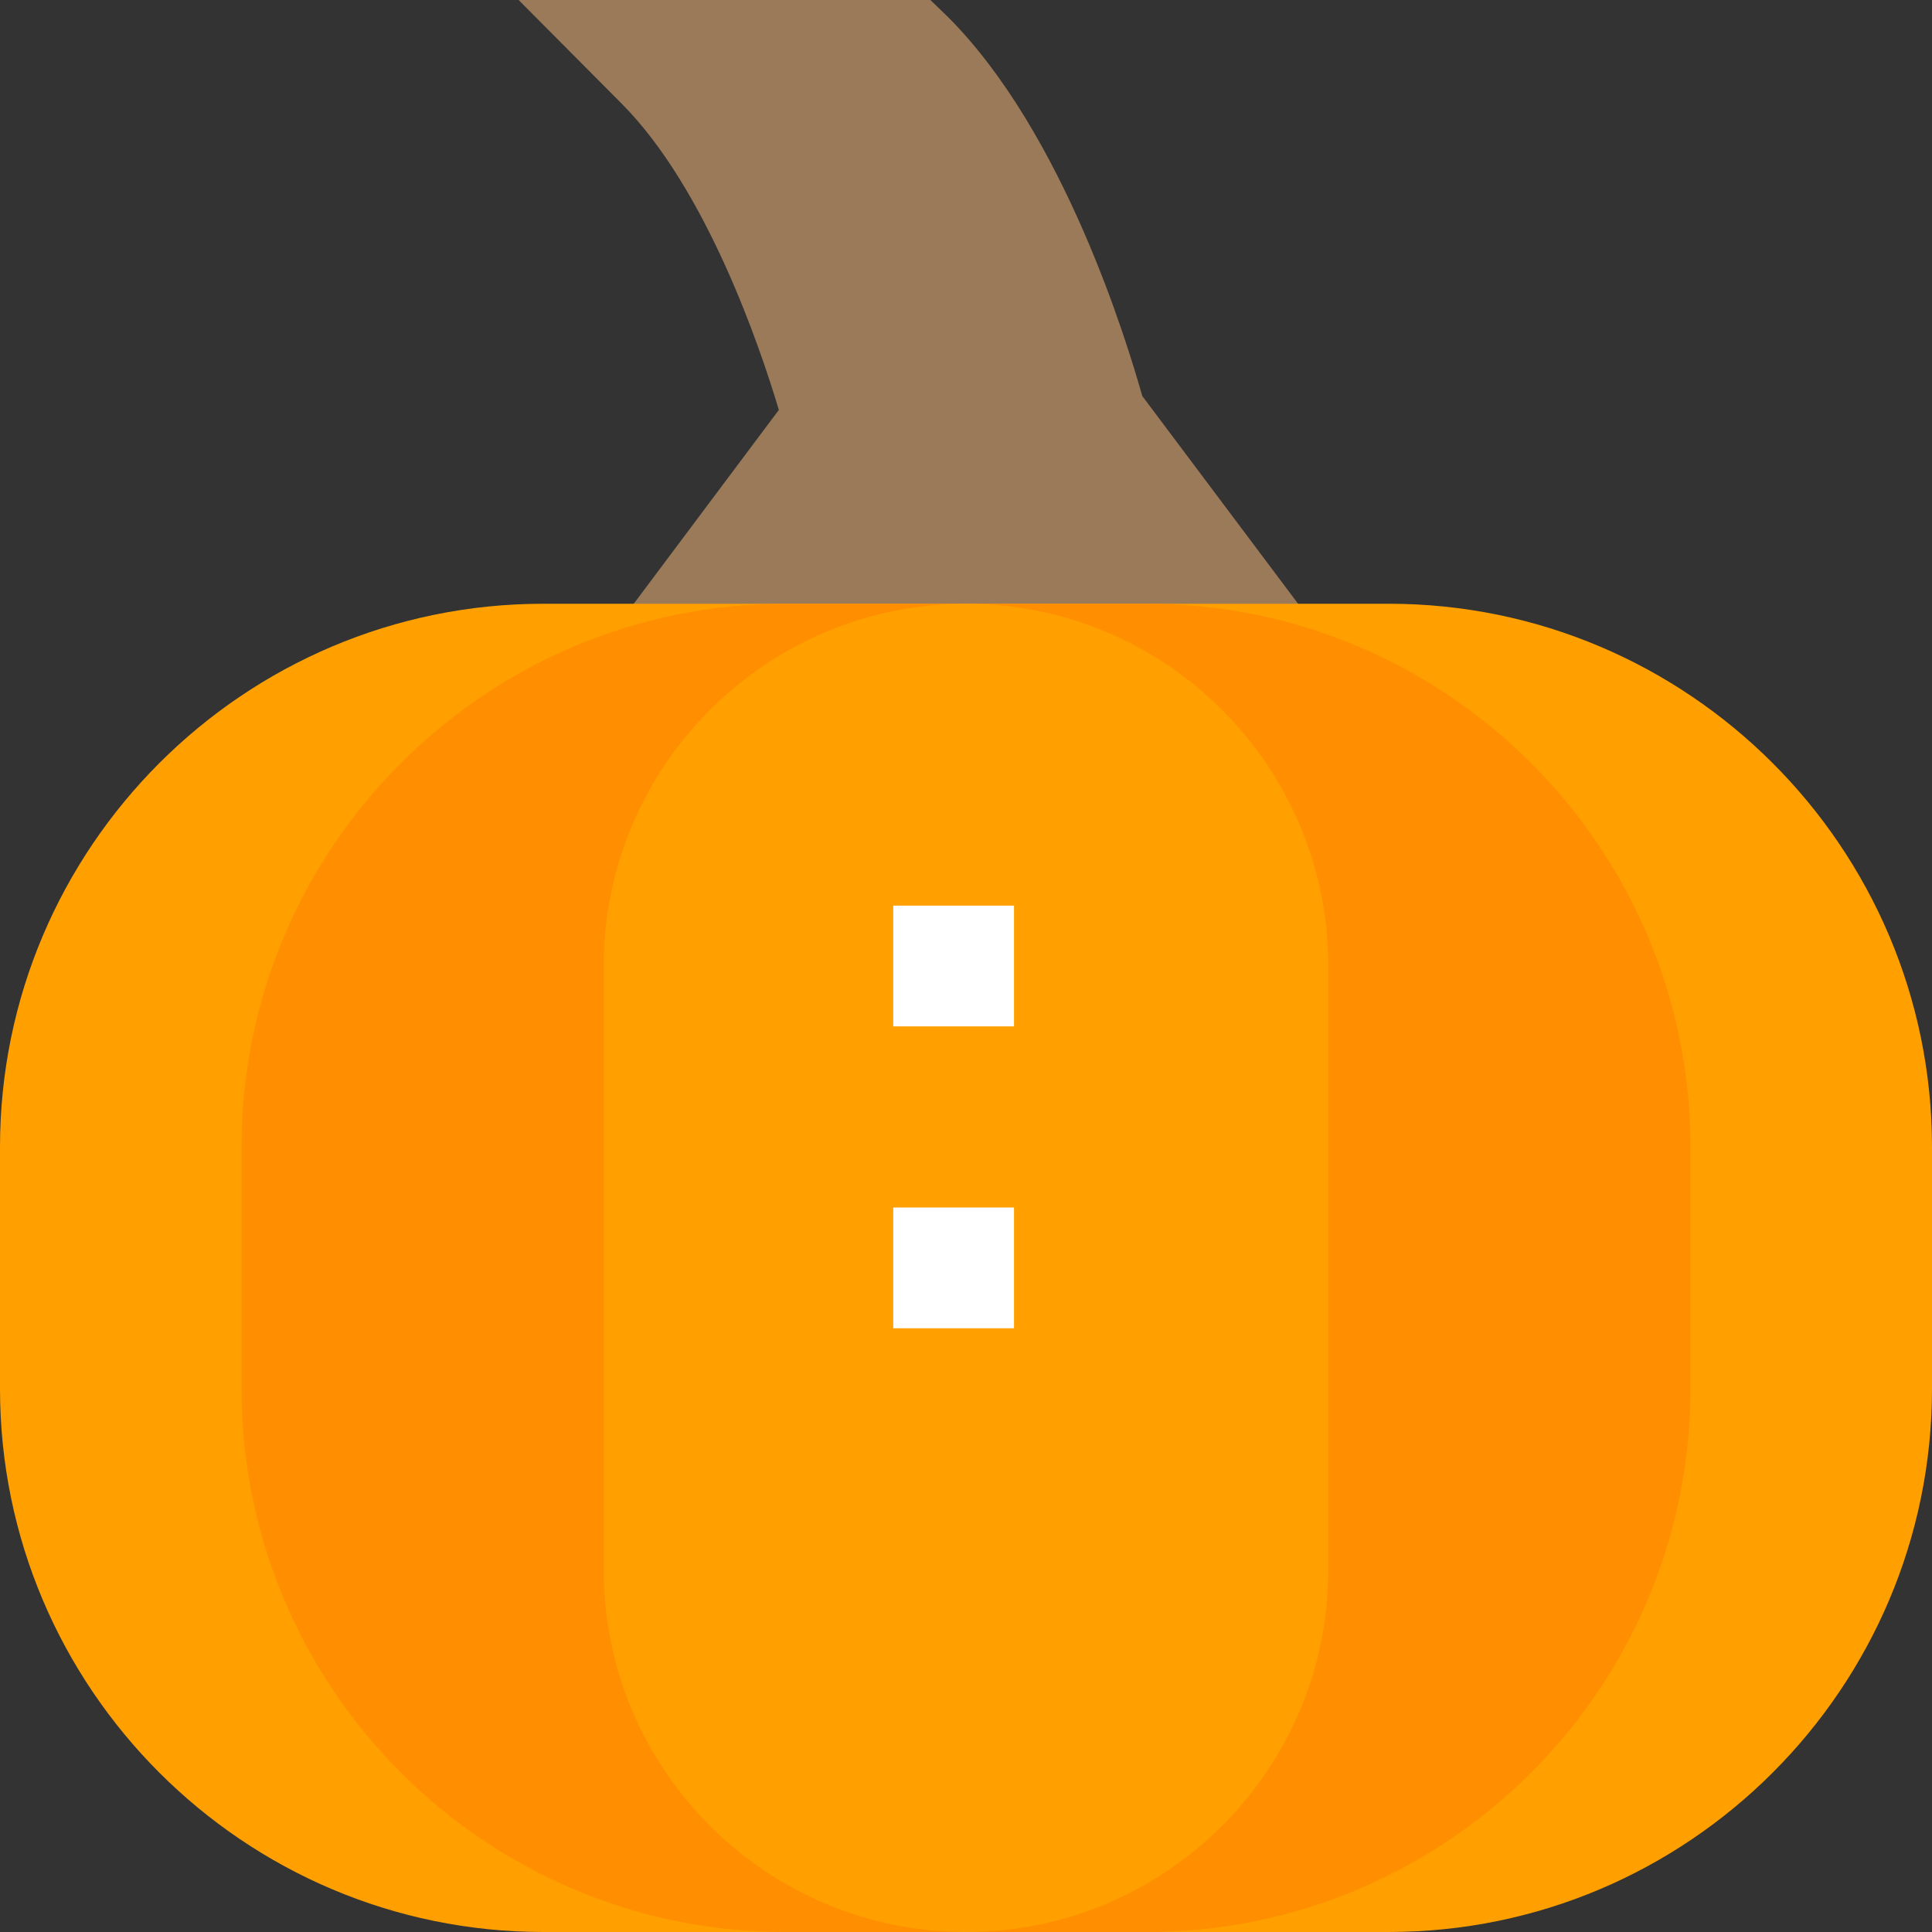 <svg height="521.617pt" viewBox="0 0 521.617 521.617" width="521.617pt" xmlns="http://www.w3.org/2000/svg"><rect x="0" y="0" width="521.617" height="521.617" fill="#333333" stroke="none"/><path d="m210.277 110.68c-5.055-16.953-19.562-59.82-42.543-82.805l-27.711-27.875h111.168l4.891 4.727c31.297 31.461 48.25 87.859 52.324 102.203l66.508 88.676h-228.211zm0 0" fill="#9b7a5a"/><path d="m374.914 521.617h-228.211c-80.883 0-146.703-65.82-146.703-146.703v-65.203c0-80.883 65.82-146.707 146.703-146.707h228.211c80.883 0 146.703 65.824 146.703 146.707v65.203c0 80.883-65.82 146.703-146.703 146.703zm0 0" fill="#ffa000"/><path d="m309.711 521.617h-97.805c-80.883 0-146.703-65.82-146.703-146.703v-65.203c0-80.883 65.82-146.707 146.703-146.707h97.805c80.883 0 146.703 65.824 146.703 146.707v65.203c0 80.883-65.82 146.703-146.703 146.703zm0 0" fill="#ff8f00"/><path d="m260.809 521.617c-53.938 0-97.805-43.863-97.805-97.805v-163.004c0-53.938 43.867-97.805 97.805-97.805s97.805 43.867 97.805 97.805v163.004c0 53.941-43.867 97.805-97.805 97.805zm0 0" fill="#ffa000"/><g fill="#fff"><path d="m241.168 244.508h32.602v32.602h-32.602zm0 0"/><path d="m241.168 326.012h32.602v32.602h-32.602zm0 0"/></g></svg>